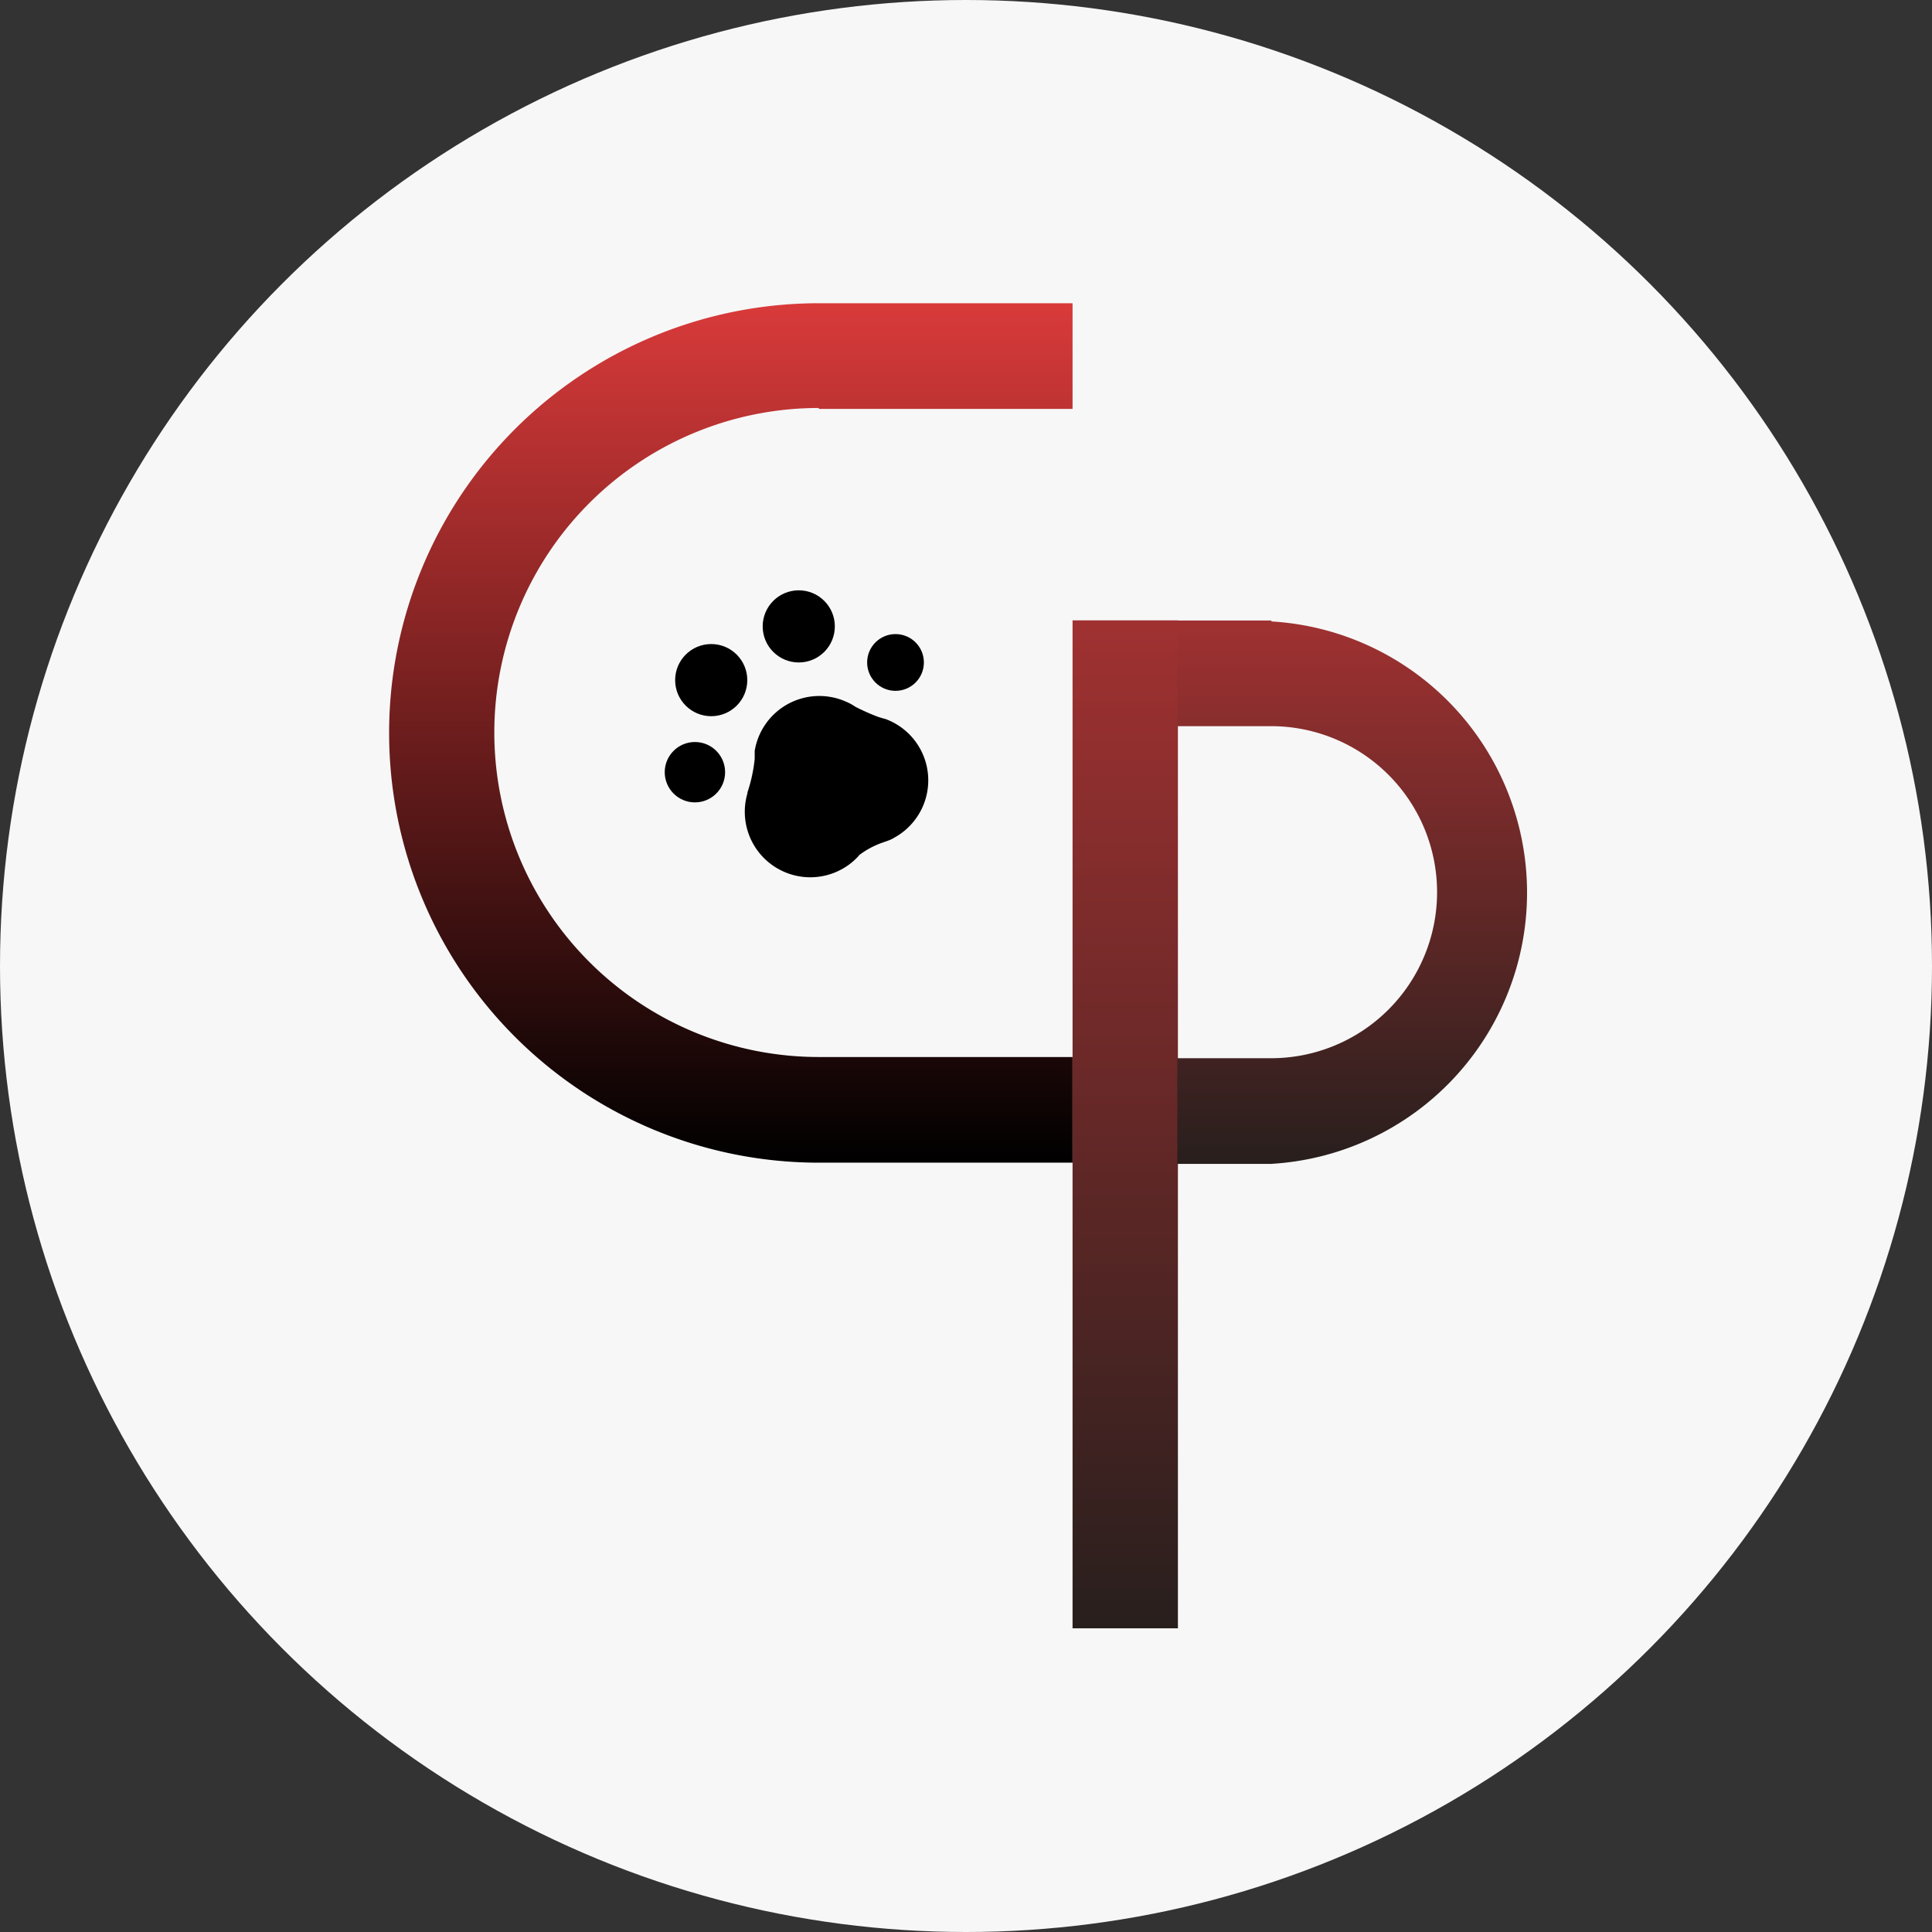 <svg xmlns="http://www.w3.org/2000/svg" xmlns:xlink="http://www.w3.org/1999/xlink" viewBox="0 0 128 128"><rect x="0" y="0" width="128" height="128" fill="#333333" stroke="none"/><defs><linearGradient id="a" x1="48.42" y1="20.11" x2="48.42" y2="77.05" gradientUnits="userSpaceOnUse"><stop offset="0" stop-color="#d93a3a"/><stop offset="1"/></linearGradient><linearGradient id="b" x1="74.55" y1="41.11" x2="74.55" y2="107.89" gradientTransform="translate(0.06 149.05) rotate(-90)" gradientUnits="userSpaceOnUse"><stop offset="0" stop-color="#a03131"/><stop offset="1" stop-color="#281f1d"/></linearGradient><linearGradient id="c" x1="90.13" y1="41.11" x2="90.13" y2="77.05" gradientTransform="matrix(1, 0, 0, 1, 0, 0)" xlink:href="#b"/></defs><circle cx="64" cy="64" r="64" style="fill:#f7f7f7"/><path d="M54.25,27.09H71.06v-7H54.25a28.47,28.47,0,0,0,0,56.94H71.06v-7H54.25a21.49,21.49,0,0,1,0-43Z" style="fill:url(#a)"/><rect x="41.16" y="71.01" width="66.78" height="6.98" transform="translate(149.05 -0.06) rotate(90)" style="fill:url(#b)"/><path d="M84.25,41.11H78v7h6.21a11,11,0,0,1,0,22H78v7h6.21a18,18,0,0,0,0-35.94Z" style="fill:url(#c)"/><circle cx="46.04" cy="51.16" r="2"/><circle cx="47.12" cy="45.06" r="2.39"/><circle cx="52.92" cy="41.5" r="2.39"/><circle cx="59.33" cy="43.89" r="1.88"/><path d="M58.56,47.61h0l-.37-.11a14.94,14.94,0,0,1-1.51-.67,3.75,3.75,0,0,0-.74-.39l0,0h0A4.34,4.34,0,0,0,50,49.75h0s0,0,0,.07,0,.3,0,.46a10.13,10.13,0,0,1-.41,2,1.18,1.18,0,0,1-.07.2.24.24,0,0,1,0,.08h0a4.34,4.34,0,0,0,6.3,5,4.19,4.19,0,0,0,.91-.69h0l0,0a2.29,2.29,0,0,0,.21-.23,5.61,5.61,0,0,1,1.46-.79l.48-.17h0a2.49,2.49,0,0,0,.4-.2,4.33,4.33,0,0,0-.63-7.85Z"/></svg>
